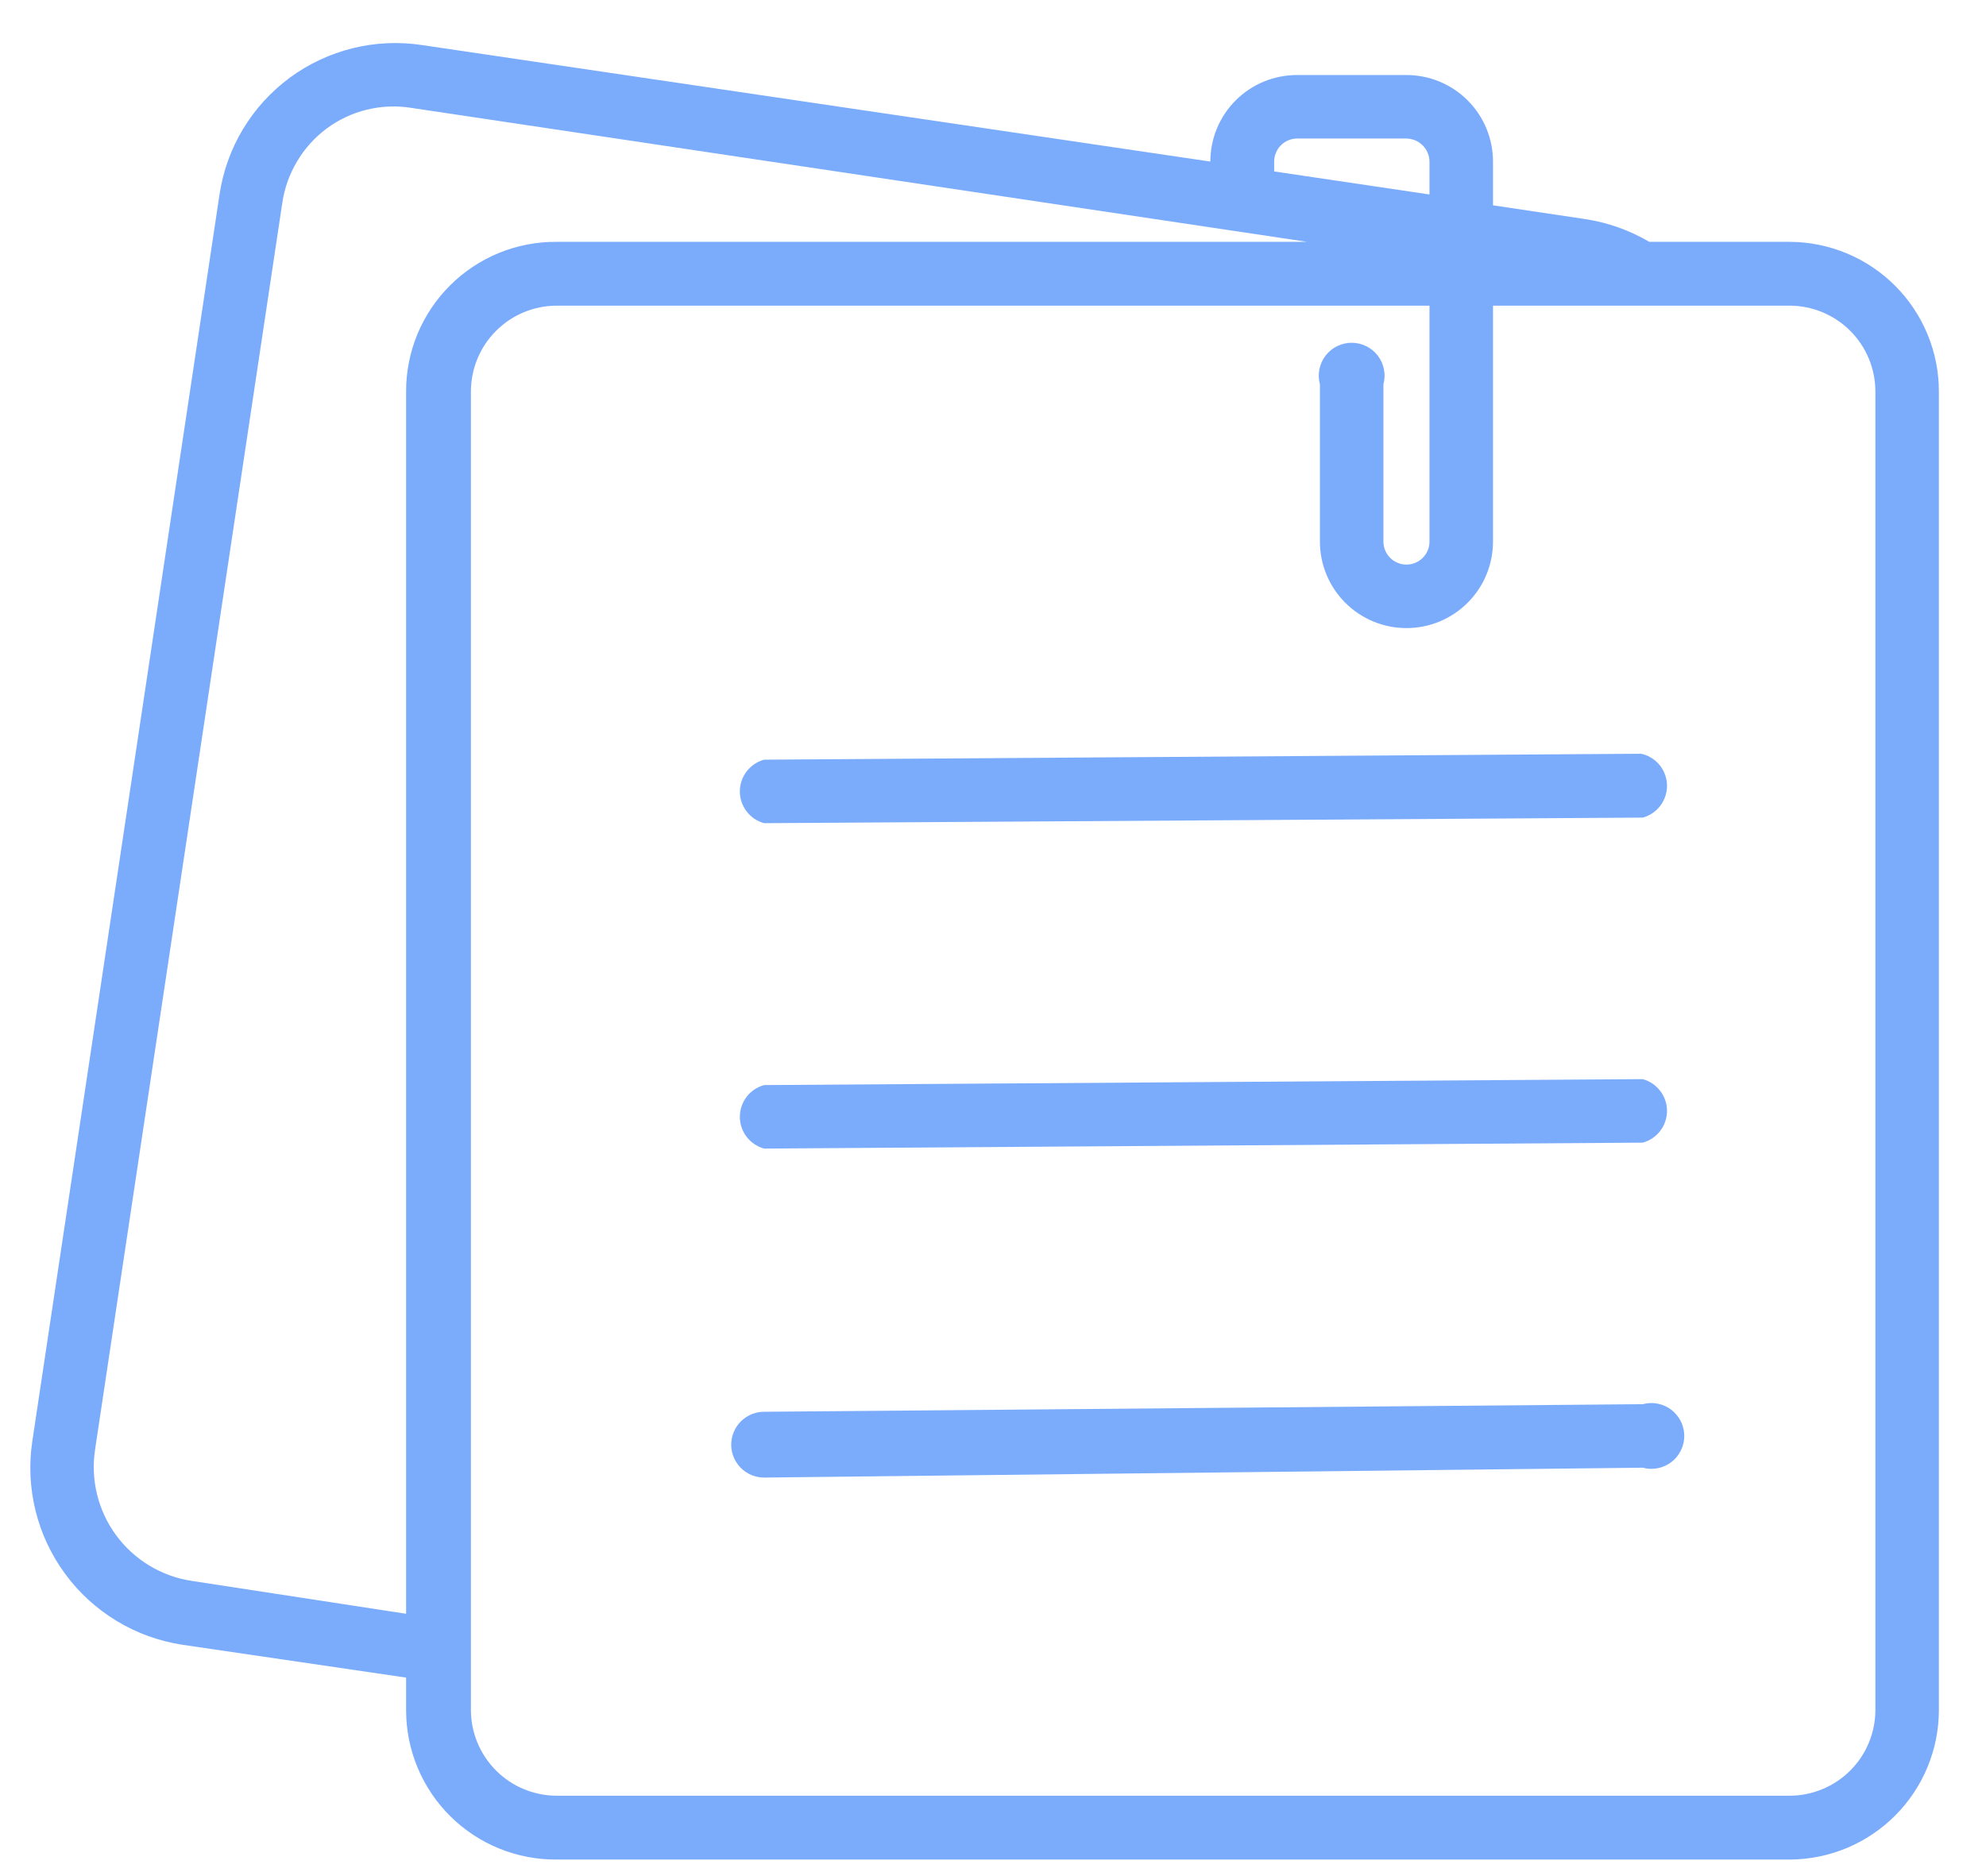 <svg viewBox="338.88 163.2 286.56 270.72" version="1.0" preserveAspectRatio="xMidYMid meet" zoomAndPan="magnify" xmlns:xlink="http://www.w3.org/1999/xlink" xmlns="http://www.w3.org/2000/svg" style="max-height: 500px" width="286.56" height="270.72"><defs><clipPath id="0d60b075de"><path clip-rule="nonzero" d="M 343 169 L 618.852 169 L 618.852 431.66 L 343 431.66 Z M 343 169"/></clipPath></defs><rect fill-opacity="0" height="720" y="-60" fill="#ffffff" width="1152" x="-96"/><rect fill-opacity="0" height="720" y="-60" fill="#ffffff" width="1152" x="-96"/><g clip-path="url(#0d60b075de)"><path fill-rule="nonzero" fill-opacity="1" d="M 597.086 198.102 L 576.859 198.102 C 573.996 196.426 570.926 195.332 567.648 194.824 L 554.305 192.832 L 554.305 186.516 C 554.305 185.695 554.227 184.883 554.066 184.078 C 553.906 183.277 553.668 182.496 553.355 181.738 C 553.043 180.98 552.656 180.262 552.203 179.578 C 551.746 178.898 551.227 178.266 550.648 177.688 C 550.07 177.105 549.438 176.59 548.758 176.133 C 548.074 175.68 547.355 175.293 546.598 174.98 C 545.84 174.664 545.059 174.43 544.254 174.27 C 543.449 174.109 542.637 174.027 541.816 174.027 L 526.008 174.027 C 525.188 174.027 524.375 174.109 523.57 174.27 C 522.766 174.43 521.984 174.664 521.227 174.98 C 520.473 175.293 519.75 175.676 519.07 176.133 C 518.387 176.59 517.758 177.105 517.176 177.688 C 516.598 178.266 516.078 178.898 515.625 179.578 C 515.168 180.262 514.785 180.98 514.469 181.738 C 514.156 182.496 513.918 183.277 513.758 184.078 C 513.598 184.883 513.52 185.695 513.52 186.516 L 399.801 169.707 C 398.969 169.582 398.133 169.492 397.293 169.449 C 396.453 169.402 395.613 169.398 394.77 169.438 C 393.93 169.473 393.094 169.555 392.258 169.672 C 391.426 169.793 390.602 169.953 389.781 170.156 C 388.965 170.355 388.16 170.598 387.367 170.879 C 386.57 171.16 385.793 171.477 385.031 171.836 C 384.27 172.191 383.527 172.586 382.805 173.016 C 382.078 173.445 381.379 173.91 380.699 174.41 C 380.023 174.91 379.371 175.441 378.746 176.008 C 378.121 176.57 377.523 177.164 376.957 177.785 C 376.391 178.406 375.855 179.055 375.352 179.73 C 374.852 180.406 374.383 181.105 373.945 181.824 C 373.512 182.547 373.113 183.289 372.754 184.047 C 372.391 184.809 372.07 185.586 371.785 186.379 C 371.5 187.168 371.254 187.973 371.051 188.789 C 370.844 189.605 370.68 190.434 370.555 191.266 L 343.539 371.219 C 343.414 372.051 343.328 372.891 343.285 373.73 C 343.246 374.574 343.242 375.418 343.281 376.258 C 343.324 377.102 343.402 377.938 343.527 378.773 C 343.648 379.609 343.812 380.434 344.016 381.254 C 344.219 382.07 344.461 382.879 344.742 383.672 C 345.023 384.469 345.344 385.246 345.703 386.012 C 346.062 386.773 346.457 387.516 346.887 388.242 C 347.316 388.965 347.785 389.668 348.285 390.348 C 348.785 391.027 349.316 391.68 349.879 392.309 C 350.441 392.934 351.035 393.531 351.66 394.102 C 352.281 394.668 352.93 395.207 353.605 395.711 C 354.281 396.219 354.98 396.688 355.699 397.125 C 356.422 397.562 357.164 397.965 357.922 398.328 C 358.684 398.691 359.461 399.02 360.254 399.305 C 361.043 399.594 361.848 399.844 362.668 400.055 C 363.484 400.262 364.309 400.434 365.141 400.562 L 397.477 405.309 L 397.477 410.059 C 397.477 410.766 397.516 411.473 397.586 412.18 C 397.656 412.883 397.762 413.582 397.902 414.277 C 398.043 414.973 398.219 415.66 398.426 416.34 C 398.633 417.016 398.875 417.68 399.148 418.336 C 399.422 418.988 399.727 419.629 400.066 420.254 C 400.402 420.875 400.77 421.48 401.164 422.07 C 401.562 422.656 401.984 423.223 402.438 423.77 C 402.891 424.316 403.371 424.836 403.875 425.336 C 404.379 425.836 404.906 426.309 405.457 426.754 C 406.008 427.199 406.578 427.617 407.168 428.008 C 407.762 428.398 408.371 428.758 409 429.09 C 409.625 429.418 410.27 429.719 410.926 429.984 C 411.582 430.25 412.25 430.484 412.93 430.684 C 413.609 430.887 414.301 431.051 414.996 431.184 C 415.691 431.316 416.395 431.418 417.102 431.48 C 417.805 431.543 418.512 431.57 419.223 431.566 L 597.277 431.566 C 597.977 431.559 598.676 431.516 599.375 431.441 C 600.07 431.363 600.766 431.254 601.453 431.113 C 602.137 430.969 602.816 430.793 603.484 430.582 C 604.156 430.375 604.812 430.133 605.461 429.859 C 606.105 429.586 606.738 429.281 607.355 428.945 C 607.969 428.609 608.57 428.246 609.148 427.852 C 609.73 427.461 610.293 427.039 610.832 426.59 C 611.371 426.145 611.887 425.672 612.383 425.172 C 612.875 424.672 613.344 424.152 613.789 423.609 C 614.23 423.062 614.648 422.5 615.035 421.914 C 615.422 421.332 615.781 420.73 616.113 420.109 C 616.441 419.492 616.738 418.855 617.008 418.207 C 617.273 417.559 617.512 416.898 617.715 416.227 C 617.918 415.555 618.09 414.875 618.227 414.188 C 618.363 413.5 618.465 412.809 618.535 412.109 C 618.605 411.41 618.641 410.711 618.641 410.008 L 618.641 219.754 C 618.645 219.047 618.609 218.34 618.543 217.637 C 618.477 216.93 618.375 216.23 618.238 215.539 C 618.102 214.844 617.93 214.156 617.727 213.48 C 617.523 212.801 617.285 212.137 617.016 211.48 C 616.746 210.828 616.445 210.188 616.113 209.562 C 615.781 208.938 615.418 208.332 615.027 207.742 C 614.637 207.152 614.215 206.586 613.77 206.035 C 613.32 205.488 612.848 204.965 612.348 204.461 C 611.848 203.961 611.328 203.484 610.781 203.035 C 610.234 202.586 609.668 202.164 609.082 201.77 C 608.492 201.375 607.887 201.012 607.266 200.676 C 606.641 200.34 606.004 200.035 605.352 199.766 C 604.695 199.492 604.031 199.254 603.355 199.047 C 602.68 198.84 601.992 198.664 601.301 198.527 C 600.605 198.387 599.906 198.281 599.203 198.211 C 598.5 198.141 597.793 198.102 597.086 198.102 Z M 522.73 186.516 C 522.73 186.078 522.812 185.66 522.98 185.254 C 523.145 184.852 523.383 184.492 523.688 184.184 C 523.992 183.871 524.348 183.629 524.75 183.461 C 525.152 183.289 525.57 183.199 526.008 183.191 L 541.816 183.191 C 542.258 183.199 542.68 183.289 543.082 183.457 C 543.488 183.629 543.844 183.871 544.156 184.18 C 544.465 184.488 544.707 184.848 544.875 185.25 C 545.047 185.656 545.137 186.078 545.141 186.516 L 545.141 191.266 L 522.73 187.941 Z M 397.477 219.754 L 397.477 396.098 L 366.52 391.348 C 365.98 391.266 365.445 391.16 364.918 391.023 C 364.387 390.891 363.867 390.727 363.355 390.543 C 362.844 390.355 362.34 390.145 361.848 389.91 C 361.355 389.672 360.875 389.414 360.41 389.133 C 359.945 388.848 359.492 388.543 359.055 388.215 C 358.621 387.891 358.199 387.543 357.797 387.172 C 357.395 386.805 357.012 386.418 356.648 386.012 C 356.285 385.605 355.941 385.18 355.621 384.742 C 355.297 384.301 354.996 383.848 354.719 383.379 C 354.441 382.906 354.188 382.426 353.957 381.93 C 353.727 381.438 353.523 380.93 353.344 380.418 C 353.16 379.902 353.008 379.379 352.879 378.848 C 352.75 378.32 352.648 377.785 352.57 377.246 C 352.496 376.703 352.445 376.16 352.422 375.617 C 352.398 375.07 352.402 374.527 352.434 373.98 C 352.465 373.438 352.523 372.895 352.605 372.355 L 379.625 192.402 C 379.949 190.285 380.66 188.305 381.762 186.465 C 382.863 184.621 384.273 183.059 385.984 181.77 C 387.75 180.457 389.695 179.543 391.832 179.023 C 393.965 178.508 396.117 178.422 398.281 178.777 L 527.48 198.102 L 419.223 198.102 C 418.512 198.094 417.801 198.125 417.09 198.188 C 416.383 198.254 415.676 198.352 414.977 198.484 C 414.277 198.621 413.59 198.789 412.906 198.988 C 412.223 199.191 411.551 199.426 410.895 199.695 C 410.234 199.965 409.59 200.266 408.961 200.598 C 408.332 200.93 407.719 201.293 407.125 201.688 C 406.531 202.082 405.961 202.504 405.406 202.953 C 404.855 203.402 404.328 203.879 403.824 204.383 C 403.32 204.883 402.84 205.41 402.387 205.961 C 401.934 206.508 401.512 207.078 401.113 207.672 C 400.719 208.262 400.355 208.875 400.02 209.5 C 399.684 210.129 399.379 210.773 399.105 211.43 C 398.836 212.09 398.598 212.758 398.391 213.441 C 398.188 214.121 398.016 214.812 397.879 215.512 C 397.742 216.211 397.641 216.914 397.57 217.621 C 397.504 218.332 397.473 219.039 397.477 219.754 Z M 609.48 410.008 C 609.477 410.82 609.395 411.625 609.234 412.422 C 609.07 413.215 608.836 413.988 608.523 414.738 C 608.211 415.484 607.828 416.199 607.375 416.871 C 606.922 417.547 606.406 418.168 605.832 418.742 C 605.258 419.312 604.633 419.824 603.957 420.277 C 603.281 420.727 602.566 421.105 601.816 421.414 C 601.066 421.727 600.293 421.961 599.496 422.117 C 598.703 422.277 597.898 422.355 597.086 422.355 L 419.223 422.355 C 418.41 422.355 417.605 422.277 416.809 422.117 C 416.016 421.961 415.242 421.727 414.492 421.414 C 413.742 421.105 413.027 420.727 412.352 420.277 C 411.676 419.824 411.051 419.312 410.477 418.742 C 409.902 418.168 409.387 417.547 408.934 416.871 C 408.48 416.199 408.098 415.484 407.785 414.738 C 407.473 413.988 407.238 413.215 407.074 412.422 C 406.914 411.625 406.832 410.82 406.828 410.008 L 406.828 219.754 C 406.828 218.938 406.902 218.129 407.059 217.328 C 407.215 216.527 407.449 215.75 407.758 214.996 C 408.07 214.242 408.449 213.523 408.902 212.844 C 409.352 212.164 409.867 211.539 410.441 210.961 C 411.02 210.383 411.645 209.867 412.324 209.41 C 413 208.957 413.715 208.574 414.469 208.262 C 415.223 207.949 416 207.711 416.797 207.551 C 417.598 207.395 418.406 207.312 419.223 207.312 L 545.141 207.312 L 545.141 241.355 C 545.141 241.797 545.059 242.223 544.891 242.629 C 544.719 243.035 544.48 243.395 544.168 243.707 C 543.855 244.02 543.496 244.258 543.09 244.426 C 542.684 244.598 542.258 244.68 541.816 244.68 C 541.379 244.68 540.953 244.598 540.547 244.426 C 540.141 244.258 539.781 244.02 539.469 243.707 C 539.156 243.395 538.918 243.035 538.746 242.629 C 538.578 242.223 538.496 241.797 538.496 241.355 L 538.496 218.66 C 538.59 218.309 538.645 217.949 538.656 217.586 C 538.672 217.223 538.641 216.859 538.57 216.5 C 538.5 216.145 538.391 215.797 538.242 215.465 C 538.094 215.133 537.906 214.82 537.684 214.531 C 537.465 214.242 537.211 213.98 536.93 213.75 C 536.648 213.516 536.344 213.32 536.016 213.16 C 535.688 212.996 535.348 212.875 534.992 212.793 C 534.637 212.711 534.277 212.668 533.914 212.668 C 533.547 212.668 533.188 212.711 532.832 212.793 C 532.477 212.875 532.137 212.996 531.809 213.16 C 531.48 213.32 531.176 213.516 530.895 213.75 C 530.613 213.98 530.363 214.242 530.141 214.531 C 529.918 214.82 529.734 215.133 529.582 215.465 C 529.434 215.797 529.324 216.145 529.254 216.5 C 529.184 216.859 529.156 217.223 529.168 217.586 C 529.18 217.949 529.234 218.309 529.332 218.66 L 529.332 241.355 C 529.332 242.176 529.41 242.988 529.57 243.793 C 529.73 244.598 529.969 245.379 530.281 246.137 C 530.594 246.895 530.98 247.613 531.434 248.293 C 531.891 248.977 532.41 249.605 532.988 250.188 C 533.566 250.766 534.199 251.285 534.879 251.738 C 535.562 252.195 536.281 252.578 537.039 252.895 C 537.797 253.207 538.578 253.445 539.383 253.605 C 540.188 253.766 541 253.844 541.816 253.844 C 542.637 253.844 543.449 253.766 544.254 253.605 C 545.059 253.445 545.84 253.207 546.598 252.895 C 547.355 252.578 548.074 252.195 548.758 251.738 C 549.438 251.285 550.07 250.766 550.648 250.188 C 551.227 249.605 551.746 248.977 552.203 248.293 C 552.656 247.613 553.043 246.895 553.355 246.137 C 553.668 245.379 553.906 244.598 554.066 243.793 C 554.227 242.988 554.305 242.176 554.305 241.355 L 554.305 207.312 L 597.039 207.312 C 597.855 207.309 598.668 207.387 599.469 207.543 C 600.27 207.703 601.051 207.938 601.809 208.246 C 602.562 208.559 603.281 208.941 603.961 209.395 C 604.641 209.848 605.27 210.363 605.848 210.941 C 606.426 211.52 606.941 212.148 607.398 212.832 C 607.852 213.512 608.234 214.23 608.543 214.984 C 608.855 215.742 609.09 216.52 609.246 217.324 C 609.406 218.125 609.48 218.934 609.48 219.754 Z M 609.48 410.008" fill="#7bacfc"/></g><path fill-rule="nonzero" fill-opacity="1" d="M 575.625 271.98 L 449.137 272.836 C 448.633 272.973 448.164 273.188 447.73 273.477 C 447.301 273.77 446.926 274.121 446.609 274.535 C 446.293 274.949 446.051 275.402 445.883 275.895 C 445.715 276.391 445.633 276.898 445.633 277.418 C 445.633 277.941 445.715 278.445 445.883 278.941 C 446.051 279.434 446.293 279.887 446.609 280.301 C 446.926 280.715 447.301 281.07 447.73 281.359 C 448.164 281.648 448.633 281.863 449.137 282 L 575.91 281.195 C 576.414 281.059 576.879 280.844 577.312 280.551 C 577.746 280.262 578.121 279.91 578.438 279.496 C 578.754 279.082 578.996 278.629 579.16 278.133 C 579.328 277.641 579.414 277.133 579.414 276.613 C 579.414 276.09 579.328 275.582 579.16 275.09 C 578.996 274.594 578.754 274.141 578.438 273.727 C 578.121 273.312 577.746 272.961 577.312 272.672 C 576.879 272.379 576.414 272.168 575.91 272.031 Z M 575.625 271.98" fill="#7bacfc"/><path fill-rule="nonzero" fill-opacity="1" d="M 575.625 318.941 L 449.137 319.797 C 448.633 319.934 448.164 320.145 447.73 320.438 C 447.301 320.727 446.926 321.078 446.609 321.492 C 446.293 321.906 446.051 322.363 445.883 322.855 C 445.715 323.348 445.633 323.855 445.633 324.379 C 445.633 324.898 445.715 325.406 445.883 325.898 C 446.051 326.395 446.293 326.848 446.609 327.262 C 446.926 327.676 447.301 328.027 447.73 328.316 C 448.164 328.609 448.633 328.824 449.137 328.961 L 575.91 328.105 C 576.414 327.969 576.879 327.754 577.312 327.465 C 577.746 327.172 578.121 326.82 578.438 326.406 C 578.754 325.992 578.996 325.539 579.16 325.043 C 579.328 324.551 579.414 324.043 579.414 323.523 C 579.414 323 579.328 322.492 579.16 322 C 578.996 321.508 578.754 321.055 578.438 320.641 C 578.121 320.227 577.746 319.871 577.312 319.582 C 576.879 319.293 576.414 319.078 575.91 318.941 Z M 575.625 318.941" fill="#7bacfc"/><path fill-rule="nonzero" fill-opacity="1" d="M 575.625 365.852 L 449.137 366.945 C 448.824 366.945 448.516 366.973 448.211 367.035 C 447.902 367.098 447.605 367.188 447.316 367.305 C 447.031 367.426 446.758 367.57 446.496 367.746 C 446.238 367.918 446 368.113 445.777 368.336 C 445.559 368.555 445.359 368.797 445.188 369.055 C 445.016 369.312 444.867 369.586 444.75 369.875 C 444.629 370.164 444.539 370.461 444.477 370.766 C 444.418 371.07 444.387 371.379 444.387 371.691 C 444.387 372.004 444.418 372.312 444.477 372.617 C 444.539 372.926 444.629 373.223 444.75 373.508 C 444.867 373.797 445.016 374.07 445.188 374.328 C 445.359 374.59 445.559 374.828 445.777 375.051 C 446 375.27 446.238 375.469 446.496 375.641 C 446.758 375.812 447.031 375.961 447.316 376.078 C 447.605 376.199 447.902 376.289 448.211 376.348 C 448.516 376.41 448.824 376.441 449.137 376.441 L 575.91 375.016 C 576.262 375.113 576.621 375.164 576.984 375.18 C 577.348 375.191 577.711 375.164 578.07 375.094 C 578.426 375.023 578.773 374.914 579.105 374.762 C 579.438 374.613 579.75 374.426 580.039 374.207 C 580.328 373.984 580.59 373.734 580.82 373.449 C 581.055 373.168 581.25 372.863 581.41 372.539 C 581.574 372.211 581.695 371.871 581.777 371.516 C 581.863 371.16 581.902 370.797 581.902 370.434 C 581.902 370.07 581.863 369.707 581.777 369.355 C 581.695 369 581.574 368.656 581.41 368.332 C 581.25 368.004 581.055 367.699 580.82 367.418 C 580.59 367.137 580.328 366.883 580.039 366.66 C 579.75 366.441 579.438 366.254 579.105 366.105 C 578.773 365.953 578.426 365.844 578.07 365.773 C 577.711 365.703 577.348 365.676 576.984 365.688 C 576.621 365.703 576.262 365.758 575.91 365.852 Z M 575.625 365.852" fill="#7bacfc"/></svg>
